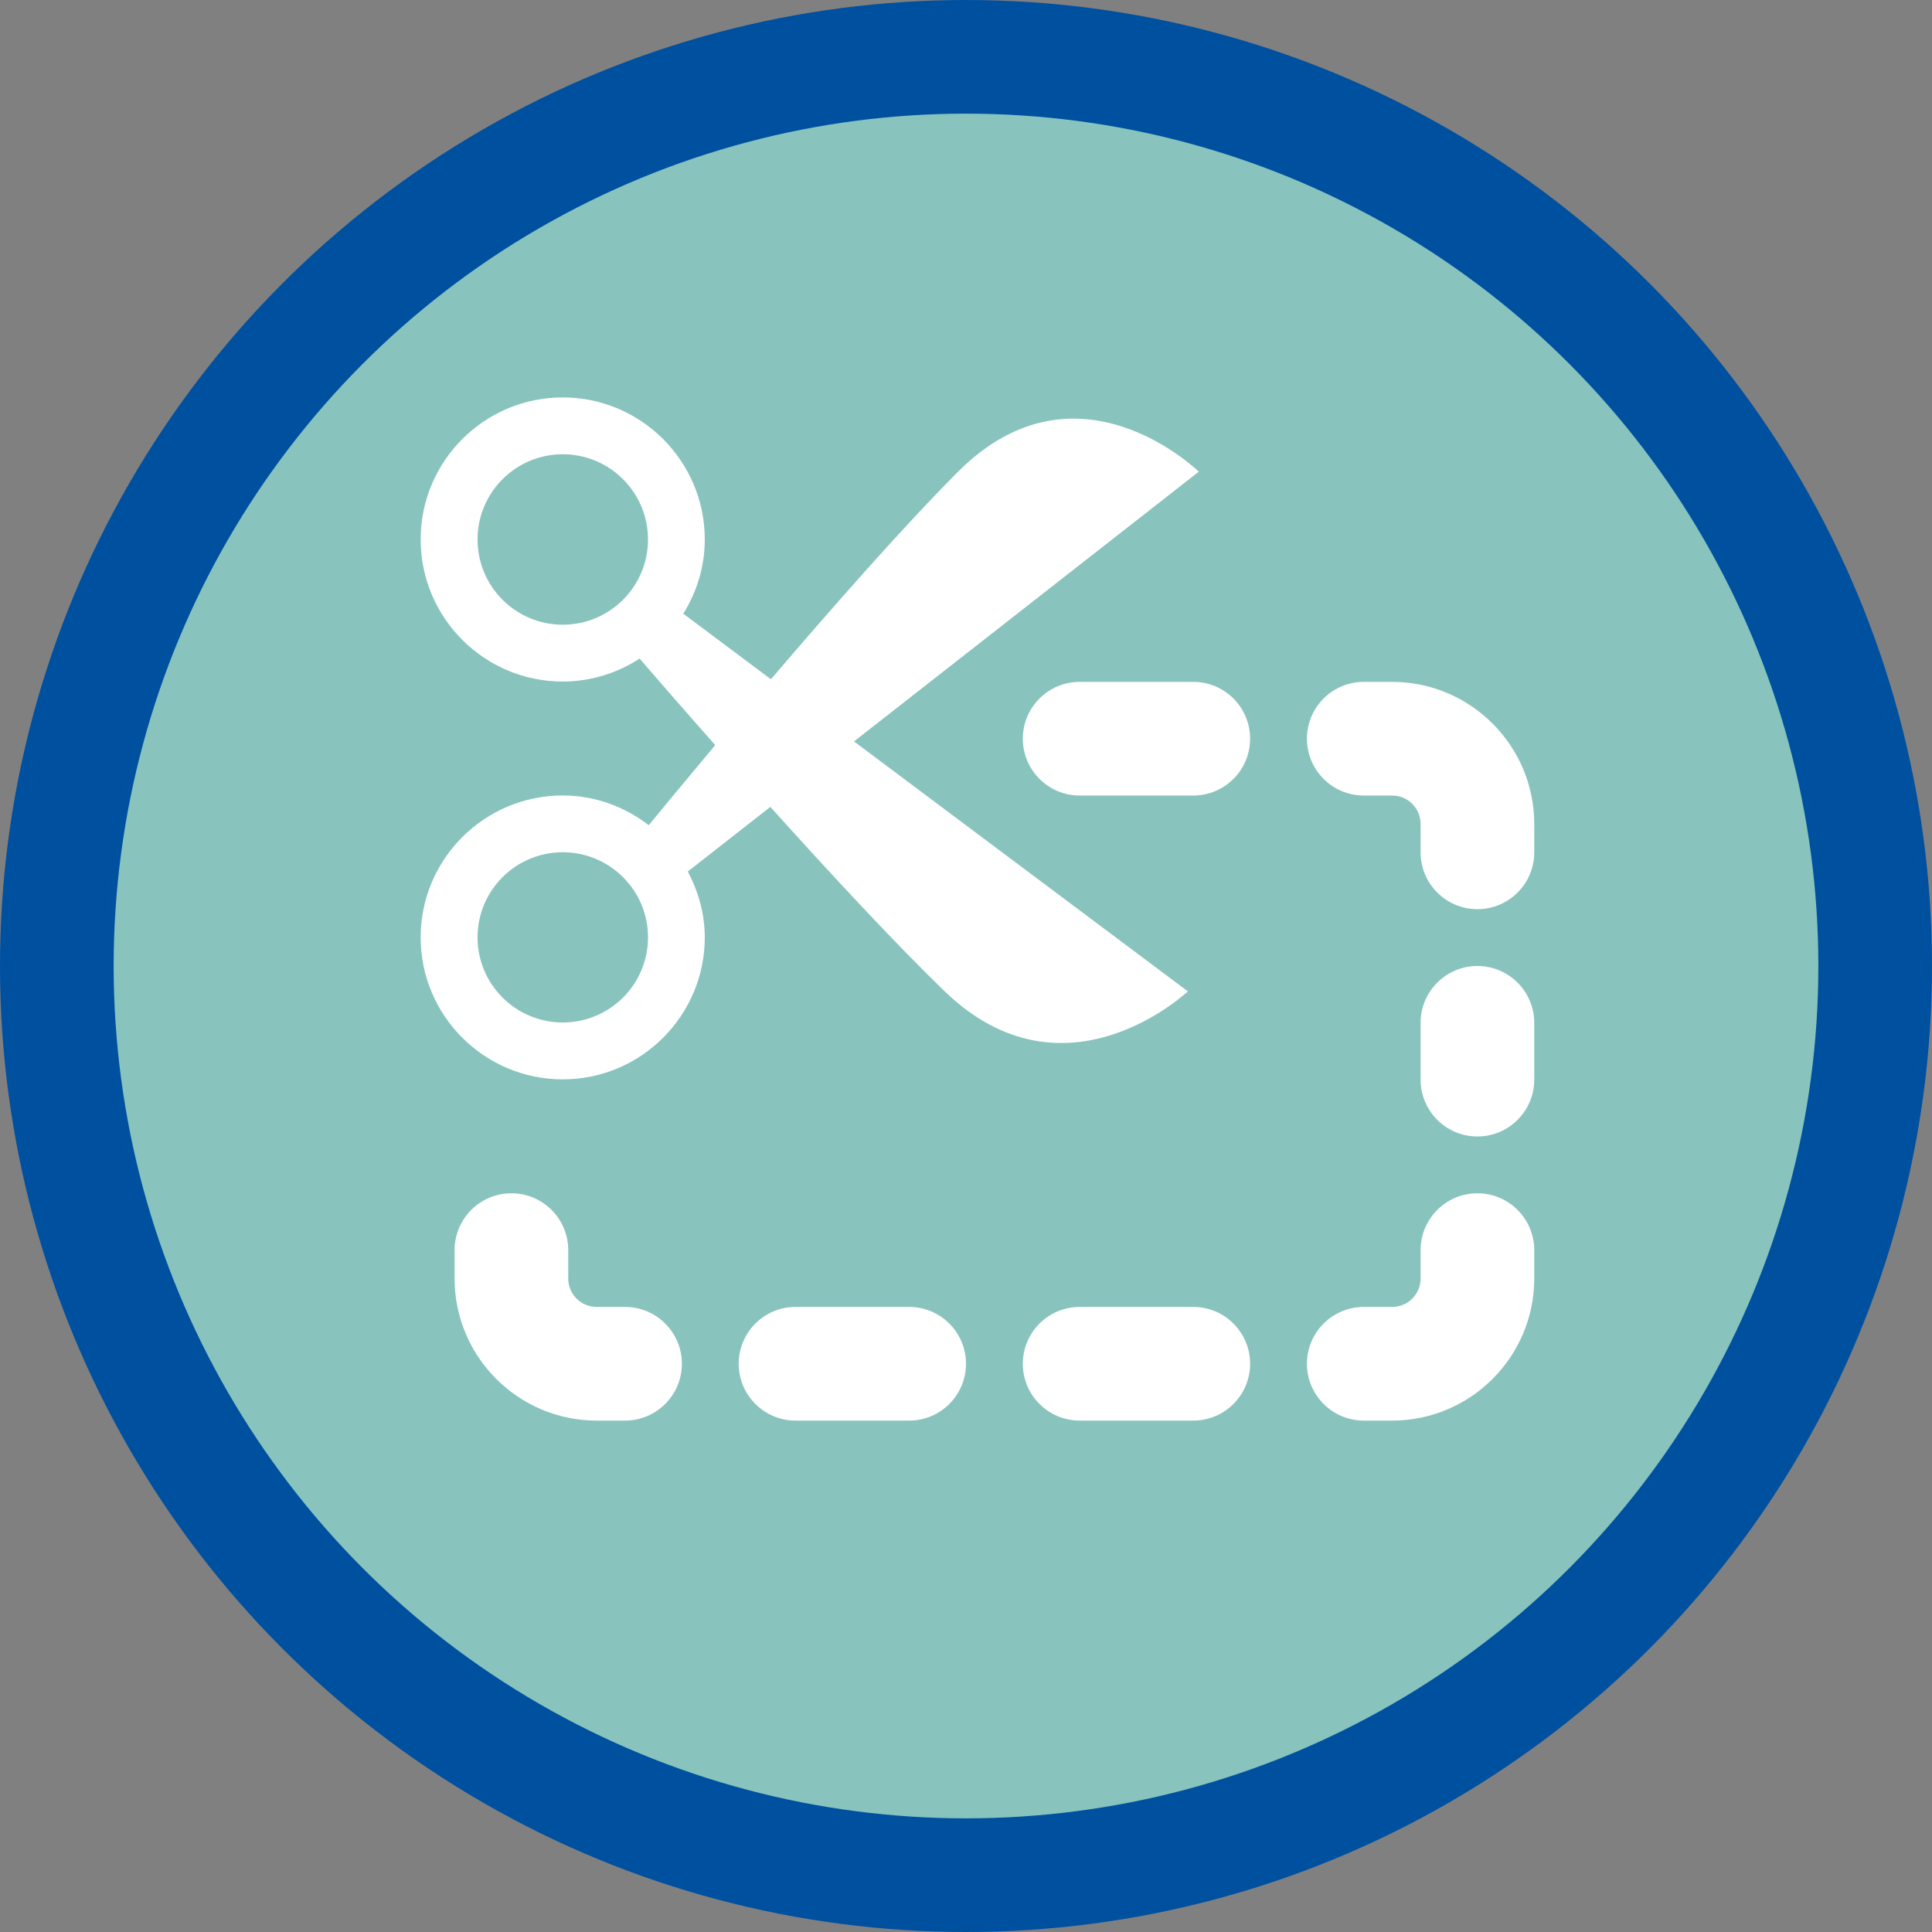 <?xml version="1.0" encoding="utf-8"?>
<!-- Generator: Adobe Illustrator 17.0.0, SVG Export Plug-In . SVG Version: 6.00 Build 0)  -->
<!DOCTYPE svg PUBLIC "-//W3C//DTD SVG 1.1//EN" "http://www.w3.org/Graphics/SVG/1.1/DTD/svg11.dtd">
<svg version="1.1" id="Livello_1" xmlns="http://www.w3.org/2000/svg" xmlns:xlink="http://www.w3.org/1999/xlink" x="0px" y="0px"
	 width="34px" height="34px" viewBox="0 0 34 34" enable-background="new 0 0 34 34" xml:space="preserve">
<rect x="0" y="0" width="34" height="34" fill="#808080" stroke="none"/>
<g>
	<circle fill-rule="evenodd" clip-rule="evenodd" fill="#0050A0" cx="17" cy="17" r="17"/>
	<circle fill-rule="evenodd" clip-rule="evenodd" fill="#88C4BD" cx="17" cy="17" r="15"/>
	<g>
		<path fill-rule="evenodd" clip-rule="evenodd" fill="#FFFFFF" d="M16,23h-2c-0.552,0-1,0.448-1,1s0.448,1,1,1h2
			c0.552,0,1-0.448,1-1S16.552,23,16,23z"/>
		<path fill-rule="evenodd" clip-rule="evenodd" fill="#FFFFFF" d="M24.5,12H24c-0.552,0-1,0.448-1,1s0.448,1,1,1h0.5
			c0.276,0,0.5,0.224,0.5,0.5V15c0,0.552,0.448,1,1,1s1-0.448,1-1v-0.5C27,13.122,25.878,12,24.5,12z"/>
		<path fill-rule="evenodd" clip-rule="evenodd" fill="#FFFFFF" d="M11,23h-0.5c-0.276,0-0.5-0.224-0.5-0.5V22c0-0.552-0.448-1-1-1
			s-1,0.448-1,1v0.5c0,1.378,1.122,2.5,2.5,2.5H11c0.552,0,1-0.448,1-1S11.552,23,11,23z"/>
		<path fill-rule="evenodd" clip-rule="evenodd" fill="#FFFFFF" d="M26,21c-0.552,0-1,0.448-1,1v0.5c0,0.276-0.224,0.5-0.5,0.5H24
			c-0.552,0-1,0.448-1,1s0.448,1,1,1h0.5c1.378,0,2.5-1.122,2.5-2.5V22C27,21.448,26.552,21,26,21z"/>
		<path fill-rule="evenodd" clip-rule="evenodd" fill="#FFFFFF" d="M21,12h-2c-0.552,0-1,0.448-1,1s0.448,1,1,1h2
			c0.552,0,1-0.448,1-1S21.552,12,21,12z"/>
		<path fill-rule="evenodd" clip-rule="evenodd" fill="#FFFFFF" d="M26,17c-0.552,0-1,0.448-1,1v1c0,0.552,0.448,1,1,1s1-0.448,1-1
			v-1C27,17.448,26.552,17,26,17z"/>
		<path fill-rule="evenodd" clip-rule="evenodd" fill="#FFFFFF" d="M21,23h-2c-0.552,0-1,0.448-1,1s0.448,1,1,1h2
			c0.552,0,1-0.448,1-1S21.552,23,21,23z"/>
		<path fill-rule="evenodd" clip-rule="evenodd" fill="#FFFFFF" d="M13.557,14.2c1.033,1.148,2.177,2.383,3.064,3.242
			c2.121,2.052,4.283,0.004,4.283,0.004l-5.875-4.398l6.067-4.747c0,0-2.14-2.103-4.239,0.004c-0.953,0.956-2.205,2.379-3.29,3.649
			L12.025,10.8c0.236-0.381,0.378-0.826,0.378-1.306c0-1.379-1.122-2.5-2.5-2.5c-1.379,0-2.5,1.121-2.5,2.5
			c0,1.378,1.121,2.5,2.5,2.5c0.499,0,0.962-0.151,1.353-0.404c0.3,0.348,0.772,0.891,1.331,1.523
			c-0.518,0.618-0.934,1.121-1.17,1.409c-0.421-0.323-0.942-0.523-1.514-0.523c-1.379,0-2.5,1.121-2.5,2.498
			c0,1.377,1.121,2.498,2.5,2.498c1.378,0,2.5-1.121,2.5-2.498c0-0.421-0.115-0.812-0.299-1.16L13.557,14.2z M8.404,9.494
			c0-0.828,0.672-1.5,1.5-1.5c0.828,0,1.5,0.672,1.5,1.5c0,0.828-0.672,1.5-1.5,1.5C9.075,10.994,8.404,10.322,8.404,9.494z
			 M9.904,17.994c-0.828,0-1.5-0.671-1.5-1.498c0-0.827,0.672-1.498,1.5-1.498c0.828,0,1.5,0.671,1.5,1.498
			C11.404,17.324,10.732,17.994,9.904,17.994z"/>
	</g>
</g>
</svg>
